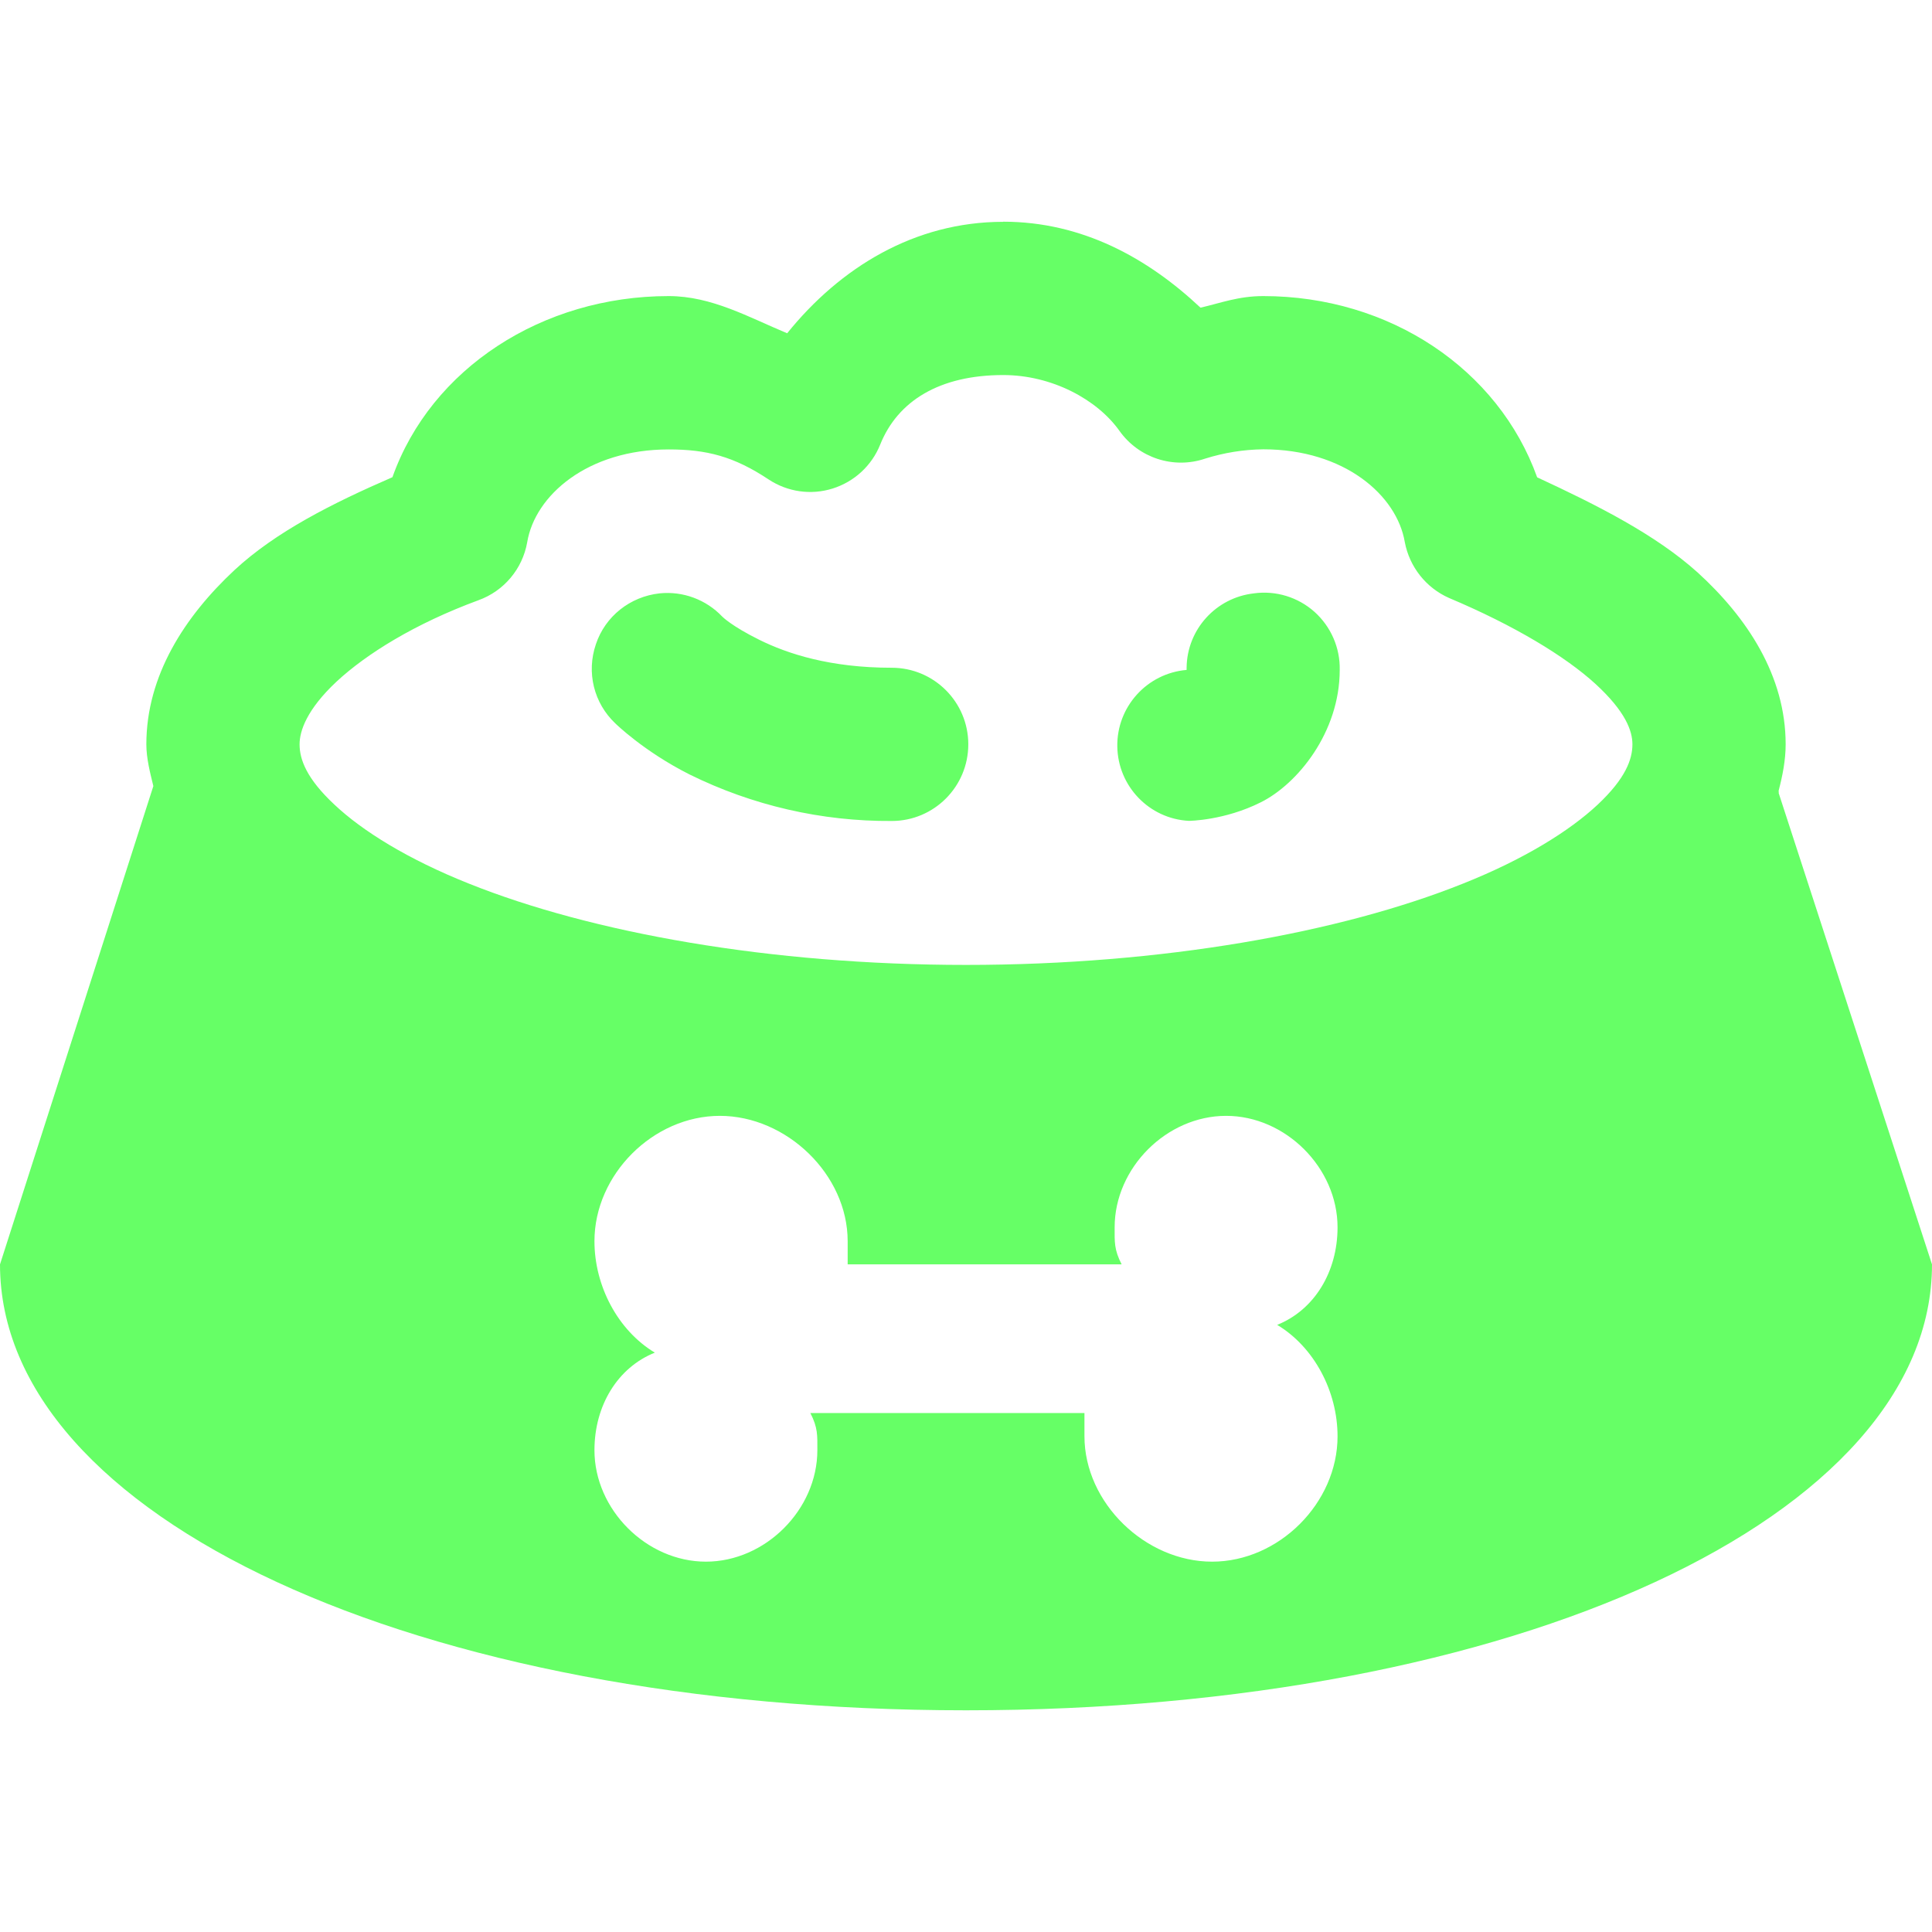 <svg xmlns="http://www.w3.org/2000/svg" width="16" height="16" version="1.1">
 <defs>
   <style id="current-color-scheme" type="text/css">
   .ColorScheme-Text { color: #66ff66; } .ColorScheme-Highlight { color:#5294e2; }
  </style>
  <linearGradient id="arrongin" x1="0%" x2="0%" y1="0%" y2="100%">
   <stop offset="0%" style="stop-color:#dd9b44; stop-opacity:1"/>
   <stop offset="100%" style="stop-color:#ad6c16; stop-opacity:1"/>
  </linearGradient>
  <linearGradient id="aurora" x1="0%" x2="0%" y1="0%" y2="100%">
   <stop offset="0%" style="stop-color:#09D4DF; stop-opacity:1"/>
   <stop offset="100%" style="stop-color:#9269F4; stop-opacity:1"/>
  </linearGradient>
  <linearGradient id="cyberneon" x1="0%" x2="0%" y1="0%" y2="100%">
    <stop offset="0" style="stop-color:#0abdc6; stop-opacity:1"/>
    <stop offset="1" style="stop-color:#ea00d9; stop-opacity:1"/>
  </linearGradient>
  <linearGradient id="fitdance" x1="0%" x2="0%" y1="0%" y2="100%">
   <stop offset="0%" style="stop-color:#1AD6AB; stop-opacity:1"/>
   <stop offset="100%" style="stop-color:#329DB6; stop-opacity:1"/>
  </linearGradient>
  <linearGradient id="oomox" x1="0%" x2="0%" y1="0%" y2="100%">
   <stop offset="0%" style="stop-color:#efefe7; stop-opacity:1"/>
   <stop offset="100%" style="stop-color:#8f8f8b; stop-opacity:1"/>
  </linearGradient>
  <linearGradient id="rainblue" x1="0%" x2="0%" y1="0%" y2="100%">
   <stop offset="0%" style="stop-color:#00F260; stop-opacity:1"/>
   <stop offset="100%" style="stop-color:#0575E6; stop-opacity:1"/>
  </linearGradient>
  <linearGradient id="sunrise" x1="0%" x2="0%" y1="0%" y2="100%">
   <stop offset="0%" style="stop-color: #FF8501; stop-opacity:1"/>
   <stop offset="100%" style="stop-color: #FFCB01; stop-opacity:1"/>
  </linearGradient>
  <linearGradient id="telinkrin" x1="0%" x2="0%" y1="0%" y2="100%">
   <stop offset="0%" style="stop-color: #b2ced6; stop-opacity:1"/>
   <stop offset="100%" style="stop-color: #6da5b7; stop-opacity:1"/>
  </linearGradient>
  <linearGradient id="60spsycho" x1="0%" x2="0%" y1="0%" y2="100%">
   <stop offset="0%" style="stop-color: #df5940; stop-opacity:1"/>
   <stop offset="25%" style="stop-color: #d8d15f; stop-opacity:1"/>
   <stop offset="50%" style="stop-color: #e9882a; stop-opacity:1"/>
   <stop offset="100%" style="stop-color: #279362; stop-opacity:1"/>
  </linearGradient>
  <linearGradient id="90ssummer" x1="0%" x2="0%" y1="0%" y2="100%">
   <stop offset="0%" style="stop-color: #f618c7; stop-opacity:1"/>
   <stop offset="20%" style="stop-color: #94ffab; stop-opacity:1"/>
   <stop offset="50%" style="stop-color: #fbfd54; stop-opacity:1"/>
   <stop offset="100%" style="stop-color: #0f83ae; stop-opacity:1"/>
  </linearGradient>
 </defs>
 <path fill="currentColor" class="ColorScheme-Text" d="M 8.308 1.837 C 7.572 1.837 6.957 2.217 6.519 2.76 C 6.202 2.628 5.894 2.452 5.538 2.452 C 4.49 2.452 3.569 3.053 3.25 3.952 C 2.75 4.169 2.284 4.404 1.942 4.721 C 1.529 5.106 1.212 5.596 1.212 6.164 C 1.212 6.281 1.243 6.399 1.27 6.51 L 0 10.471 C 0 12.562 3.447 14.164 8 14.164 C 12.553 14.164 16 12.562 16 10.471 L 14.73 6.567 C 14.733 6.562 14.729 6.555 14.73 6.548 C 14.762 6.425 14.788 6.296 14.788 6.164 C 14.788 5.596 14.468 5.113 14.058 4.74 C 13.711 4.428 13.231 4.185 12.73 3.953 C 12.409 3.057 11.508 2.452 10.462 2.452 C 10.255 2.452 10.108 2.51 9.942 2.548 C 9.507 2.139 8.964 1.836 8.308 1.836 L 8.308 1.837 Z M 8.308 3.106 C 8.714 3.106 9.087 3.31 9.27 3.567 C 9.43 3.793 9.719 3.887 9.981 3.798 C 10.137 3.749 10.298 3.723 10.462 3.721 C 11.135 3.721 11.569 4.103 11.634 4.49 C 11.673 4.695 11.81 4.868 12 4.952 C 12.541 5.18 12.962 5.435 13.212 5.663 C 13.462 5.892 13.519 6.053 13.519 6.164 C 13.519 6.289 13.462 6.447 13.231 6.664 C 13 6.88 12.623 7.116 12.115 7.318 C 11.101 7.724 9.625 7.991 8 7.991 C 6.375 7.991 4.898 7.724 3.884 7.318 C 3.377 7.116 3 6.881 2.769 6.663 C 2.538 6.447 2.481 6.289 2.481 6.164 C 2.481 6.053 2.541 5.875 2.788 5.644 C 3.036 5.414 3.438 5.164 3.962 4.971 C 4.173 4.895 4.327 4.712 4.366 4.491 C 4.43 4.103 4.865 3.722 5.538 3.722 C 5.851 3.722 6.077 3.779 6.366 3.971 C 6.522 4.074 6.716 4.102 6.895 4.046 C 7.074 3.99 7.219 3.857 7.289 3.683 C 7.433 3.322 7.779 3.106 8.308 3.106 Z M 5.462 4.914 C 5.218 4.941 5.012 5.104 4.935 5.335 C 4.855 5.569 4.918 5.823 5.096 5.991 C 5.096 5.991 5.33 6.222 5.711 6.414 C 6.232 6.671 6.805 6.803 7.385 6.799 C 7.735 6.799 8.019 6.515 8.019 6.164 C 8.019 5.814 7.735 5.53 7.385 5.53 C 6.873 5.53 6.522 5.414 6.289 5.299 C 6.055 5.183 5.981 5.106 5.981 5.106 C 5.847 4.965 5.655 4.894 5.462 4.914 Z M 10.385 4.914 C 10.07 4.949 9.83 5.213 9.827 5.53 L 9.827 5.548 C 9.499 5.576 9.248 5.853 9.253 6.182 C 9.258 6.511 9.517 6.781 9.846 6.798 C 9.846 6.798 10.14 6.796 10.442 6.644 C 10.745 6.493 11.095 6.065 11.095 5.548 C 11.099 5.365 11.022 5.189 10.886 5.067 C 10.749 4.945 10.566 4.889 10.384 4.914 L 10.385 4.914 Z M 5.961 9.241 C 6.514 9.241 7.02 9.727 7.02 10.279 L 7.02 10.471 L 9.289 10.471 C 9.226 10.348 9.231 10.287 9.231 10.164 C 9.231 9.671 9.662 9.241 10.154 9.241 C 10.646 9.241 11.077 9.671 11.077 10.164 C 11.077 10.534 10.884 10.849 10.577 10.972 C 10.884 11.156 11.077 11.524 11.077 11.895 C 11.077 12.447 10.591 12.933 10.038 12.933 C 9.486 12.933 8.981 12.447 8.981 11.894 L 8.981 11.702 L 6.711 11.702 C 6.774 11.825 6.769 11.887 6.769 12.01 C 6.769 12.502 6.338 12.933 5.846 12.933 C 5.354 12.933 4.923 12.502 4.923 12.01 C 4.923 11.639 5.116 11.325 5.423 11.202 C 5.116 11.017 4.923 10.649 4.923 10.279 C 4.923 9.727 5.409 9.241 5.962 9.241 L 5.961 9.241 Z"/>
</svg>
